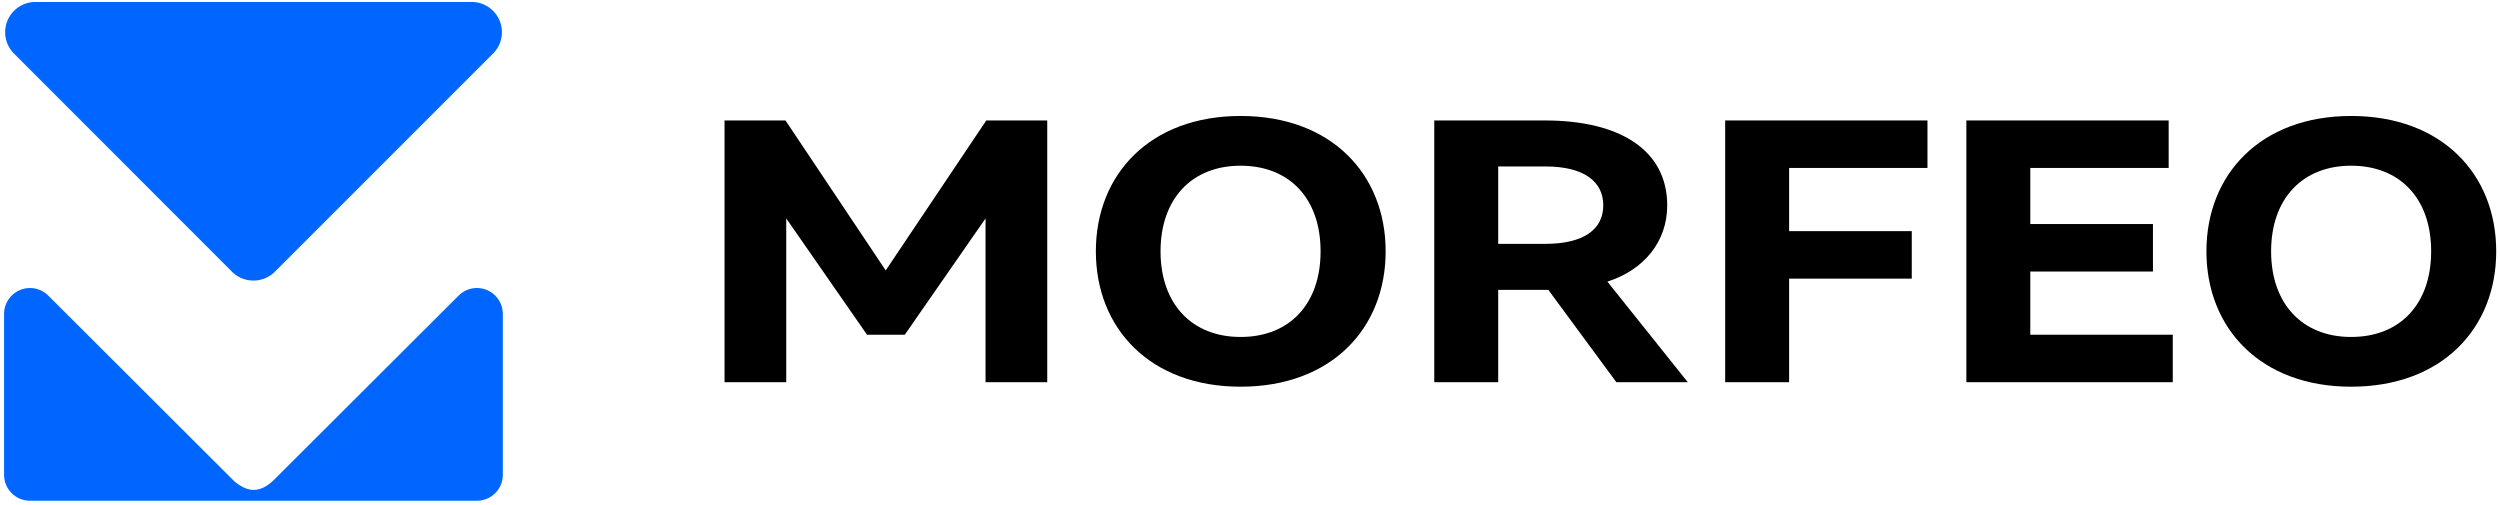 <?xml version="1.0" encoding="UTF-8" standalone="no"?><!DOCTYPE svg PUBLIC "-//W3C//DTD SVG 1.1//EN" "http://www.w3.org/Graphics/SVG/1.1/DTD/svg11.dtd">
<svg width="100%" height="100%" viewBox="0 0 401 81" version="1.1"
  xmlns="http://www.w3.org/2000/svg"
  xmlns:xlink="http://www.w3.org/1999/xlink" xml:space="preserve"
  xmlns:serif="http://www.serif.com/" style="fill-rule:evenodd;clip-rule:evenodd;stroke-linejoin:round;stroke-miterlimit:2;">
  <g>
    <g>
      <path d="M145.127,53.689l12.955,-18.653l0,26.27l9.896,0l0,-41.984l-9.776,0l-16.134,24.051l-16.074,-24.051l-9.776,0l0,41.984l9.896,0l0,-26.27l12.955,18.653l6.058,0Z" style="fill:#000;fill-rule:nonzero;"/>
      <path d="M222.258,40.314c0,-12.356 -8.696,-21.712 -23.271,-21.712c-14.515,0 -23.211,9.356 -23.211,21.712c0,12.355 8.696,21.712 23.211,21.712c14.575,0 23.271,-9.357 23.271,-21.712Zm-36.106,0c0,-8.457 5.038,-13.735 12.835,-13.735c7.857,0 12.835,5.278 12.835,13.735c0,8.457 -4.978,13.735 -12.835,13.735c-7.797,0 -12.835,-5.278 -12.835,-13.735Z" style="fill:#000;fill-rule:nonzero;"/>
      <path d="M267.422,32.936c0,-8.756 -7.437,-13.614 -19.613,-13.614l-17.753,0l0,41.984l10.256,0l0,-14.814l8.037,0l10.916,14.814l11.456,0l-12.896,-16.134c5.818,-1.859 9.597,-6.358 9.597,-12.236Zm-10.256,0c0,3.839 -3.119,6.178 -9.297,6.178l-7.557,0l0,-12.415l7.557,0c6.178,0 9.297,2.399 9.297,6.237Z" style="fill:#000;fill-rule:nonzero;"/>
      <path d="M276.718,61.306l10.257,0l0,-16.614l19.672,0l0,-7.617l-19.672,0l0,-10.136l22.191,0l0,-7.617l-32.448,0l0,41.984Z" style="fill:#000;fill-rule:nonzero;"/>
      <path d="M315.404,61.306l33.108,0l0,-7.617l-22.852,0l0,-10.136l19.673,0l0,-7.618l-19.673,0l0,-8.996l22.192,0l0,-7.617l-32.448,0l0,41.984Z" style="fill:#000;fill-rule:nonzero;"/>
      <path d="M400.393,40.314c0,-12.356 -8.697,-21.712 -23.272,-21.712c-14.514,0 -23.211,9.356 -23.211,21.712c0,12.355 8.697,21.712 23.211,21.712c14.575,0 23.272,-9.357 23.272,-21.712Zm-36.107,0c0,-8.457 5.038,-13.735 12.835,-13.735c7.858,0 12.836,5.278 12.836,13.735c0,8.457 -4.978,13.735 -12.836,13.735c-7.797,0 -12.835,-5.278 -12.835,-13.735Z" style="fill:#000;fill-rule:nonzero;"/>
    </g>
    <g>
      <path d="M43.923,76.99l0,0l29.519,-29.457c0.077,-0.082 0.156,-0.161 0.238,-0.237l0.001,0l0,0c0.74,-0.682 1.729,-1.099 2.814,-1.099c2.294,0 4.156,1.863 4.156,4.157l0,25.809c0,2.294 -1.862,4.157 -4.156,4.157l-71.687,0c-2.294,0 -4.157,-1.863 -4.157,-4.157l0,0c0,0 0,-25.809 0,-25.809c0,-2.294 1.863,-4.157 4.157,-4.157c1.202,0 2.286,0.512 3.045,1.328l0,0l29.522,29.465c0.545,0.57 1.945,1.596 3.274,1.596c1.329,0 2.437,-0.784 3.274,-1.596Z" style="fill:#06f;"/>
      <path d="M75.398,0.321c0.086,-0.005 0.172,-0.007 0.259,-0.007c0.087,0 0.173,0.002 0.259,0.007l0,0c2.558,0.134 4.594,2.254 4.594,4.846c0,1.466 -0.652,2.782 -1.681,3.672l0,0l-34.864,34.864c-0.867,0.808 -2.041,1.303 -3.319,1.303c-1.451,0 -2.77,-0.639 -3.659,-1.65l-34.654,-34.672l0,0c-0.93,-0.885 -1.51,-2.134 -1.51,-3.517c0,-2.679 2.174,-4.853 4.853,-4.853c0.087,0 0.173,0.002 0.259,0.007l0,0l69.463,0Z" style="fill:#06f;"/>
    </g>
  </g>
</svg>